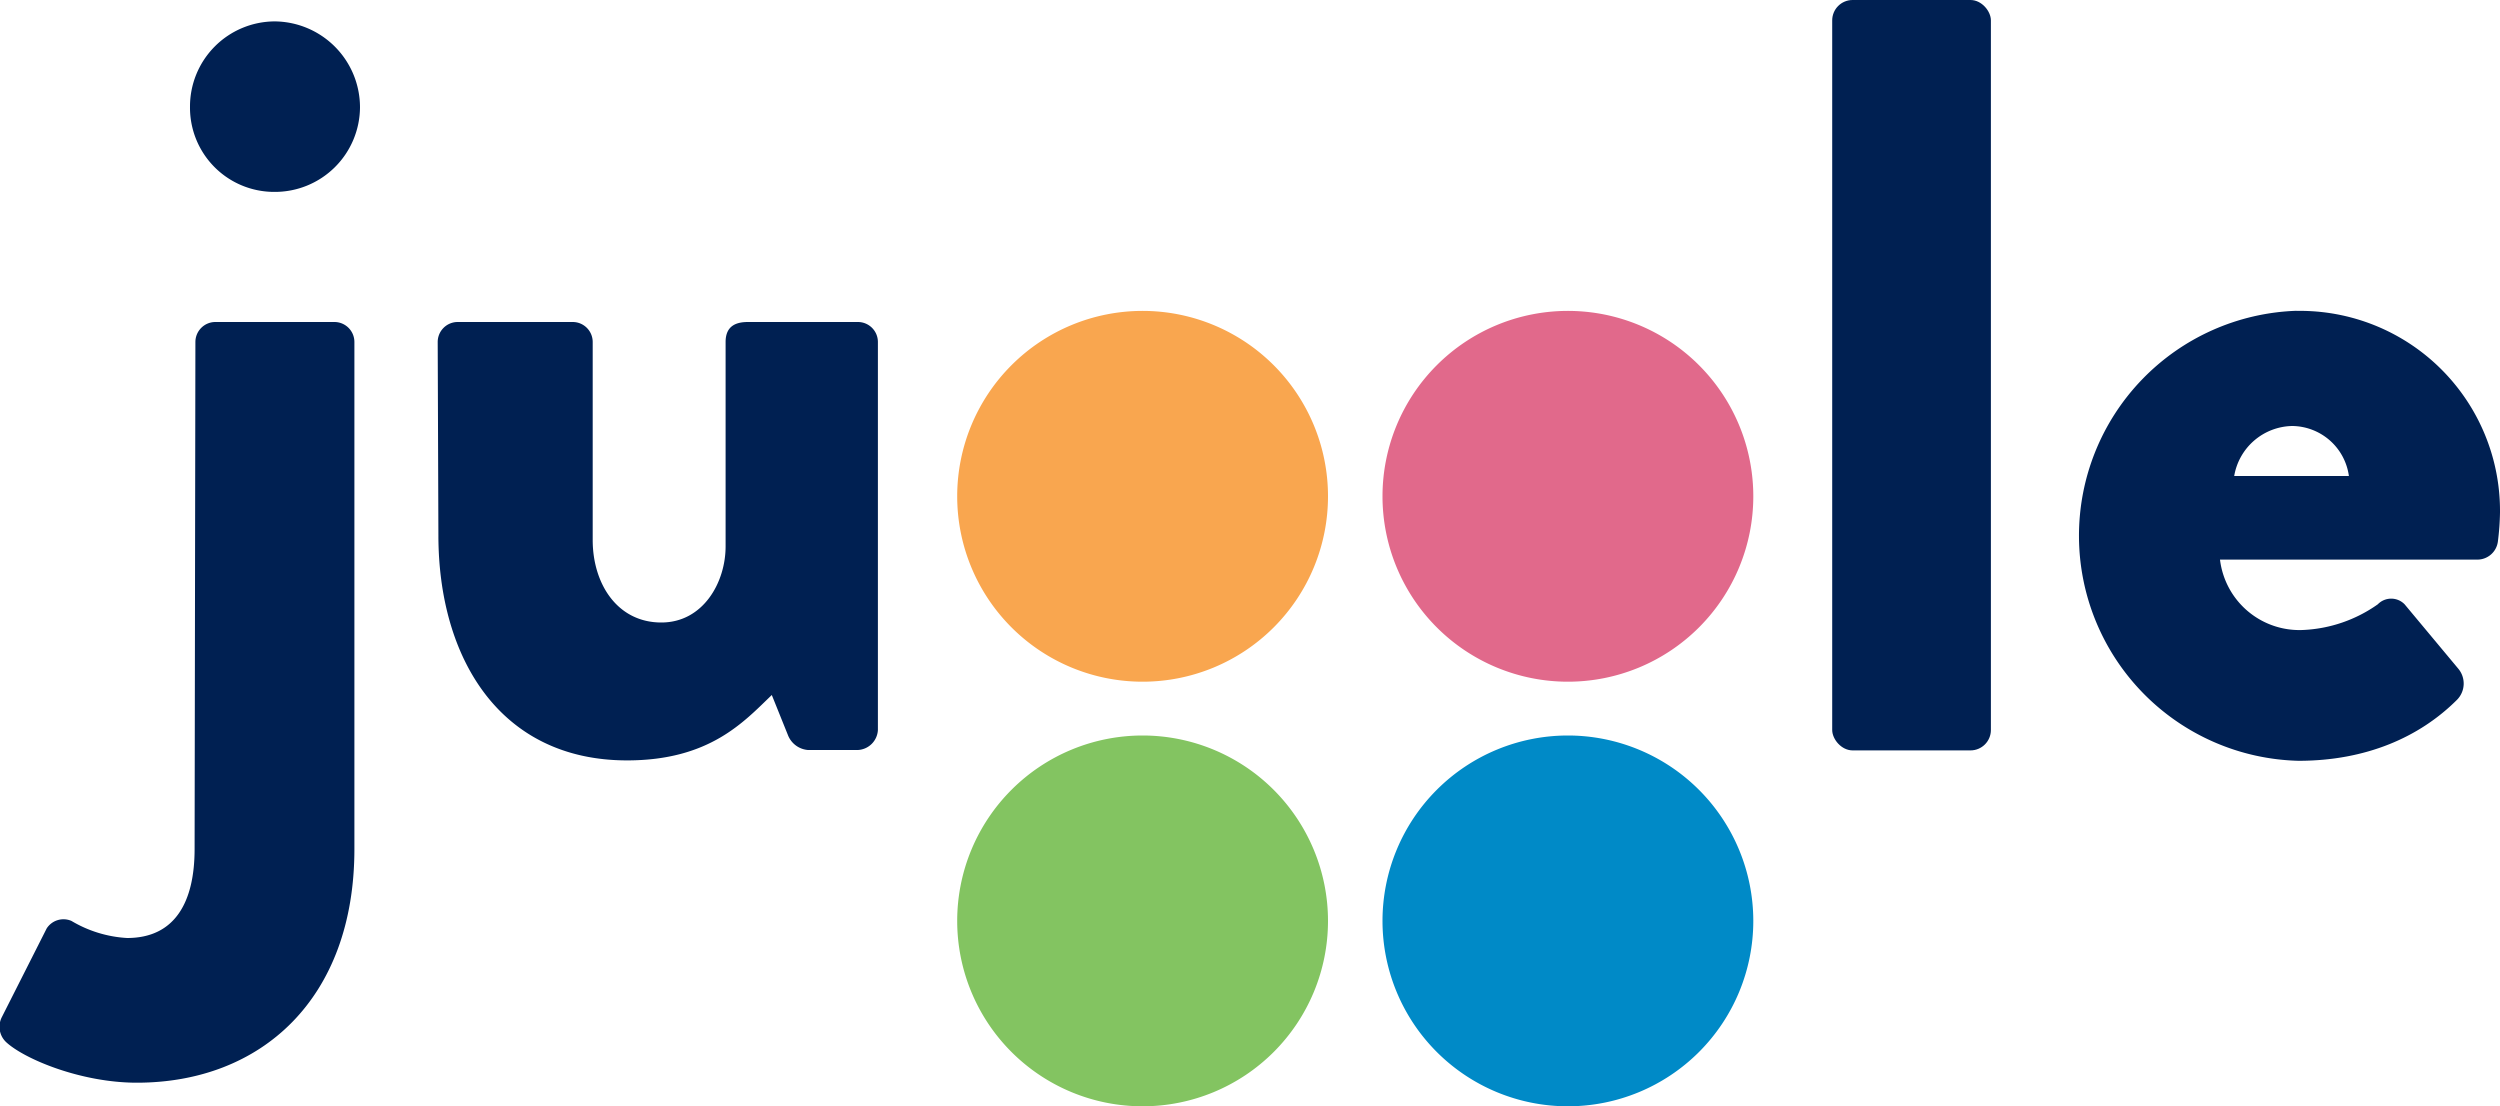 <?xml version="1.0" ?>
<svg xmlns="http://www.w3.org/2000/svg" id="Layer_1" data-name="Layer 1" viewBox="0 0 250 110.63">
	<defs>
		<style>.cls-1{fill:#002052;}.cls-2{fill:#f9a64f;}.cls-3{fill:#83c461;}.cls-4{fill:#e1698b;}.cls-5{fill:#008ac7;}</style>
	</defs>
	<path class="cls-1" d="M19,10.72a8.51,8.51,0,0,1,8.47-8.58A8.6,8.6,0,0,1,36,10.72a8.51,8.51,0,0,1-8.58,8.47A8.42,8.42,0,0,1,19,10.72m.54,23.48a2,2,0,0,1,2-2h11.9a2,2,0,0,1,2,2V84.9c0,15-9.33,23.37-21.76,23.37-5.57,0-11.25-2.36-13.08-4.07a2.11,2.11,0,0,1-.43-2.46l4.5-8.9a2,2,0,0,1,2.47-.75,12.22,12.22,0,0,0,5.57,1.71c4.82,0,6.75-3.64,6.75-8.9Z"/>
	<path class="cls-1" d="M43.77,34.2a2,2,0,0,1,2-2H57.27a2,2,0,0,1,2,2V54c0,4.39,2.47,8.25,6.86,8.25,4.18,0,6.43-4,6.43-7.61V34.2c0-1.71,1.18-2,2.25-2H85.79a2,2,0,0,1,2,2V73a2.11,2.11,0,0,1-2,2h-5a2.35,2.35,0,0,1-2-1.5l-1.61-4c-2.79,2.68-6.22,6.54-14.47,6.54-12.76,0-18.87-10.29-18.87-22.51Z"/>
	<rect class="cls-1" x="183.22" width="15.87" height="75.04" rx="2.04" ry="2.04"/>
	<path class="cls-1" d="M234.89,47.6a5.78,5.78,0,0,0-5.68-5,6,6,0,0,0-5.79,5Zm-5.25-16.51A20,20,0,0,1,250,51.24a26.12,26.12,0,0,1-.21,2.9,2.07,2.07,0,0,1-2,1.82H222A8,8,0,0,0,230.28,63a14,14,0,0,0,7.5-2.57,1.87,1.87,0,0,1,2.68,0l5.36,6.43a2.31,2.31,0,0,1-.11,3.11c-3.75,3.75-9.11,6.11-15.86,6.11a22.51,22.51,0,0,1-.21-45"/>
	<path class="cls-2" d="M132.8,49.63a18.54,18.54,0,1,1-18.54-18.54A18.54,18.54,0,0,1,132.8,49.63"/>
	<path class="cls-3" d="M132.8,92.09a18.54,18.54,0,1,1-18.54-18.54A18.55,18.55,0,0,1,132.8,92.09"/>
	<path class="cls-4" d="M175.33,49.63a18.54,18.54,0,1,1-18.54-18.54,18.54,18.54,0,0,1,18.54,18.54"/>
	<path class="cls-5" d="M175.33,92.09a18.54,18.54,0,1,1-18.54-18.54,18.55,18.55,0,0,1,18.54,18.54"/>
</svg>